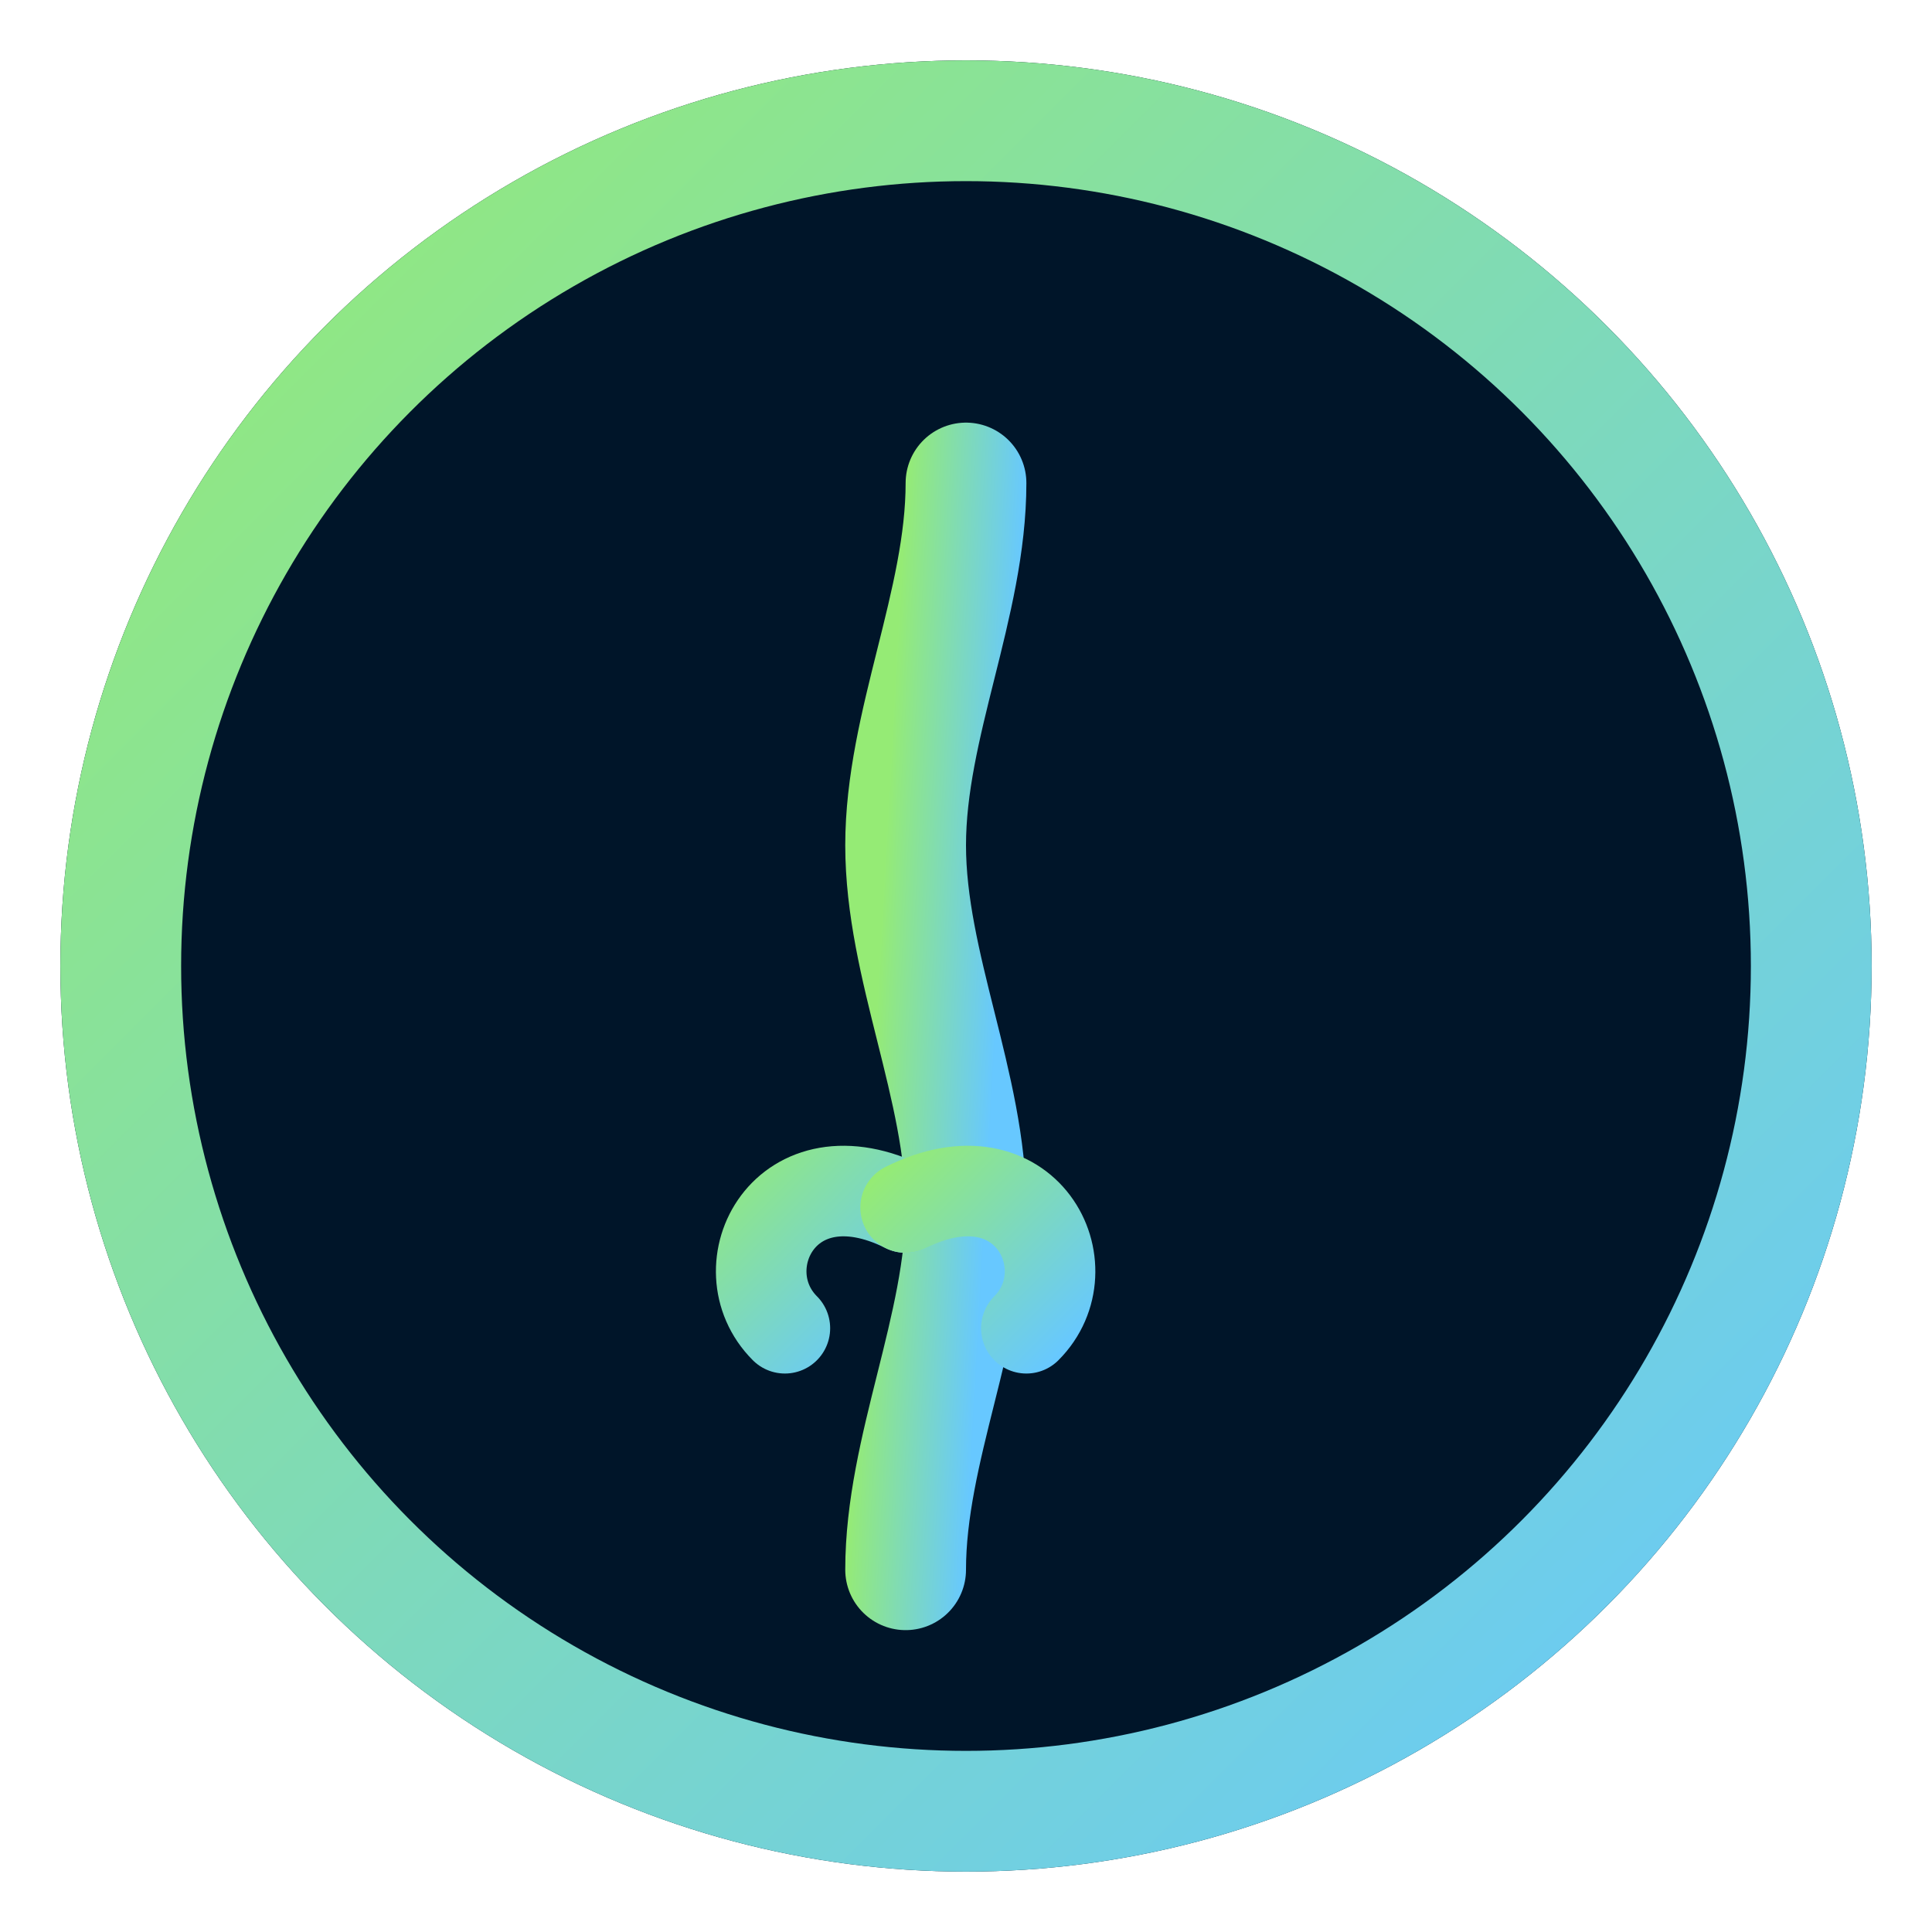 <?xml version="1.0" encoding="UTF-8"?>
<svg width="32" height="32" viewBox="0 0 32 32" xmlns="http://www.w3.org/2000/svg">
  <defs>
    <linearGradient id="favicon-gradient" x1="0%" y1="0%" x2="100%" y2="100%">
      <stop offset="0%" style="stop-color:#95eb75" />
      <stop offset="100%" style="stop-color:#67c8ff" />
    </linearGradient>
    <filter id="glow" x="-50%" y="-50%" width="200%" height="200%">
      <feGaussianBlur in="SourceGraphic" stdDeviation="1" result="blur" />
      <feComposite in="SourceGraphic" in2="blur" operator="over" />
    </filter>
  </defs>
  
  <!-- 背景圆 -->
  <circle cx="16" cy="16" r="15" fill="#001529"/>
  <circle cx="16" cy="16" r="14" fill="none" stroke="url(#favicon-gradient)" stroke-width="2" filter="url(#glow)"/>
  
  <!-- 中药材符号 -->
  <g transform="translate(16, 16)" filter="url(#glow)">
    <!-- 简化的人参形状 -->
    <path d="M0,-8 C0,-6 -1,-4 -1,-2 C-1,0 0,2 0,4 C0,6 -1,8 -1,10" 
          stroke="url(#favicon-gradient)" stroke-width="2" fill="none" stroke-linecap="round"/>
    <!-- 叶子 -->
    <path d="M-1,4 C-3,3 -4,5 -3,6" 
          stroke="url(#favicon-gradient)" stroke-width="1.5" fill="none" stroke-linecap="round"/>
    <path d="M-1,4 C1,3 2,5 1,6" 
          stroke="url(#favicon-gradient)" stroke-width="1.5" fill="none" stroke-linecap="round"/>
  </g>
</svg> 